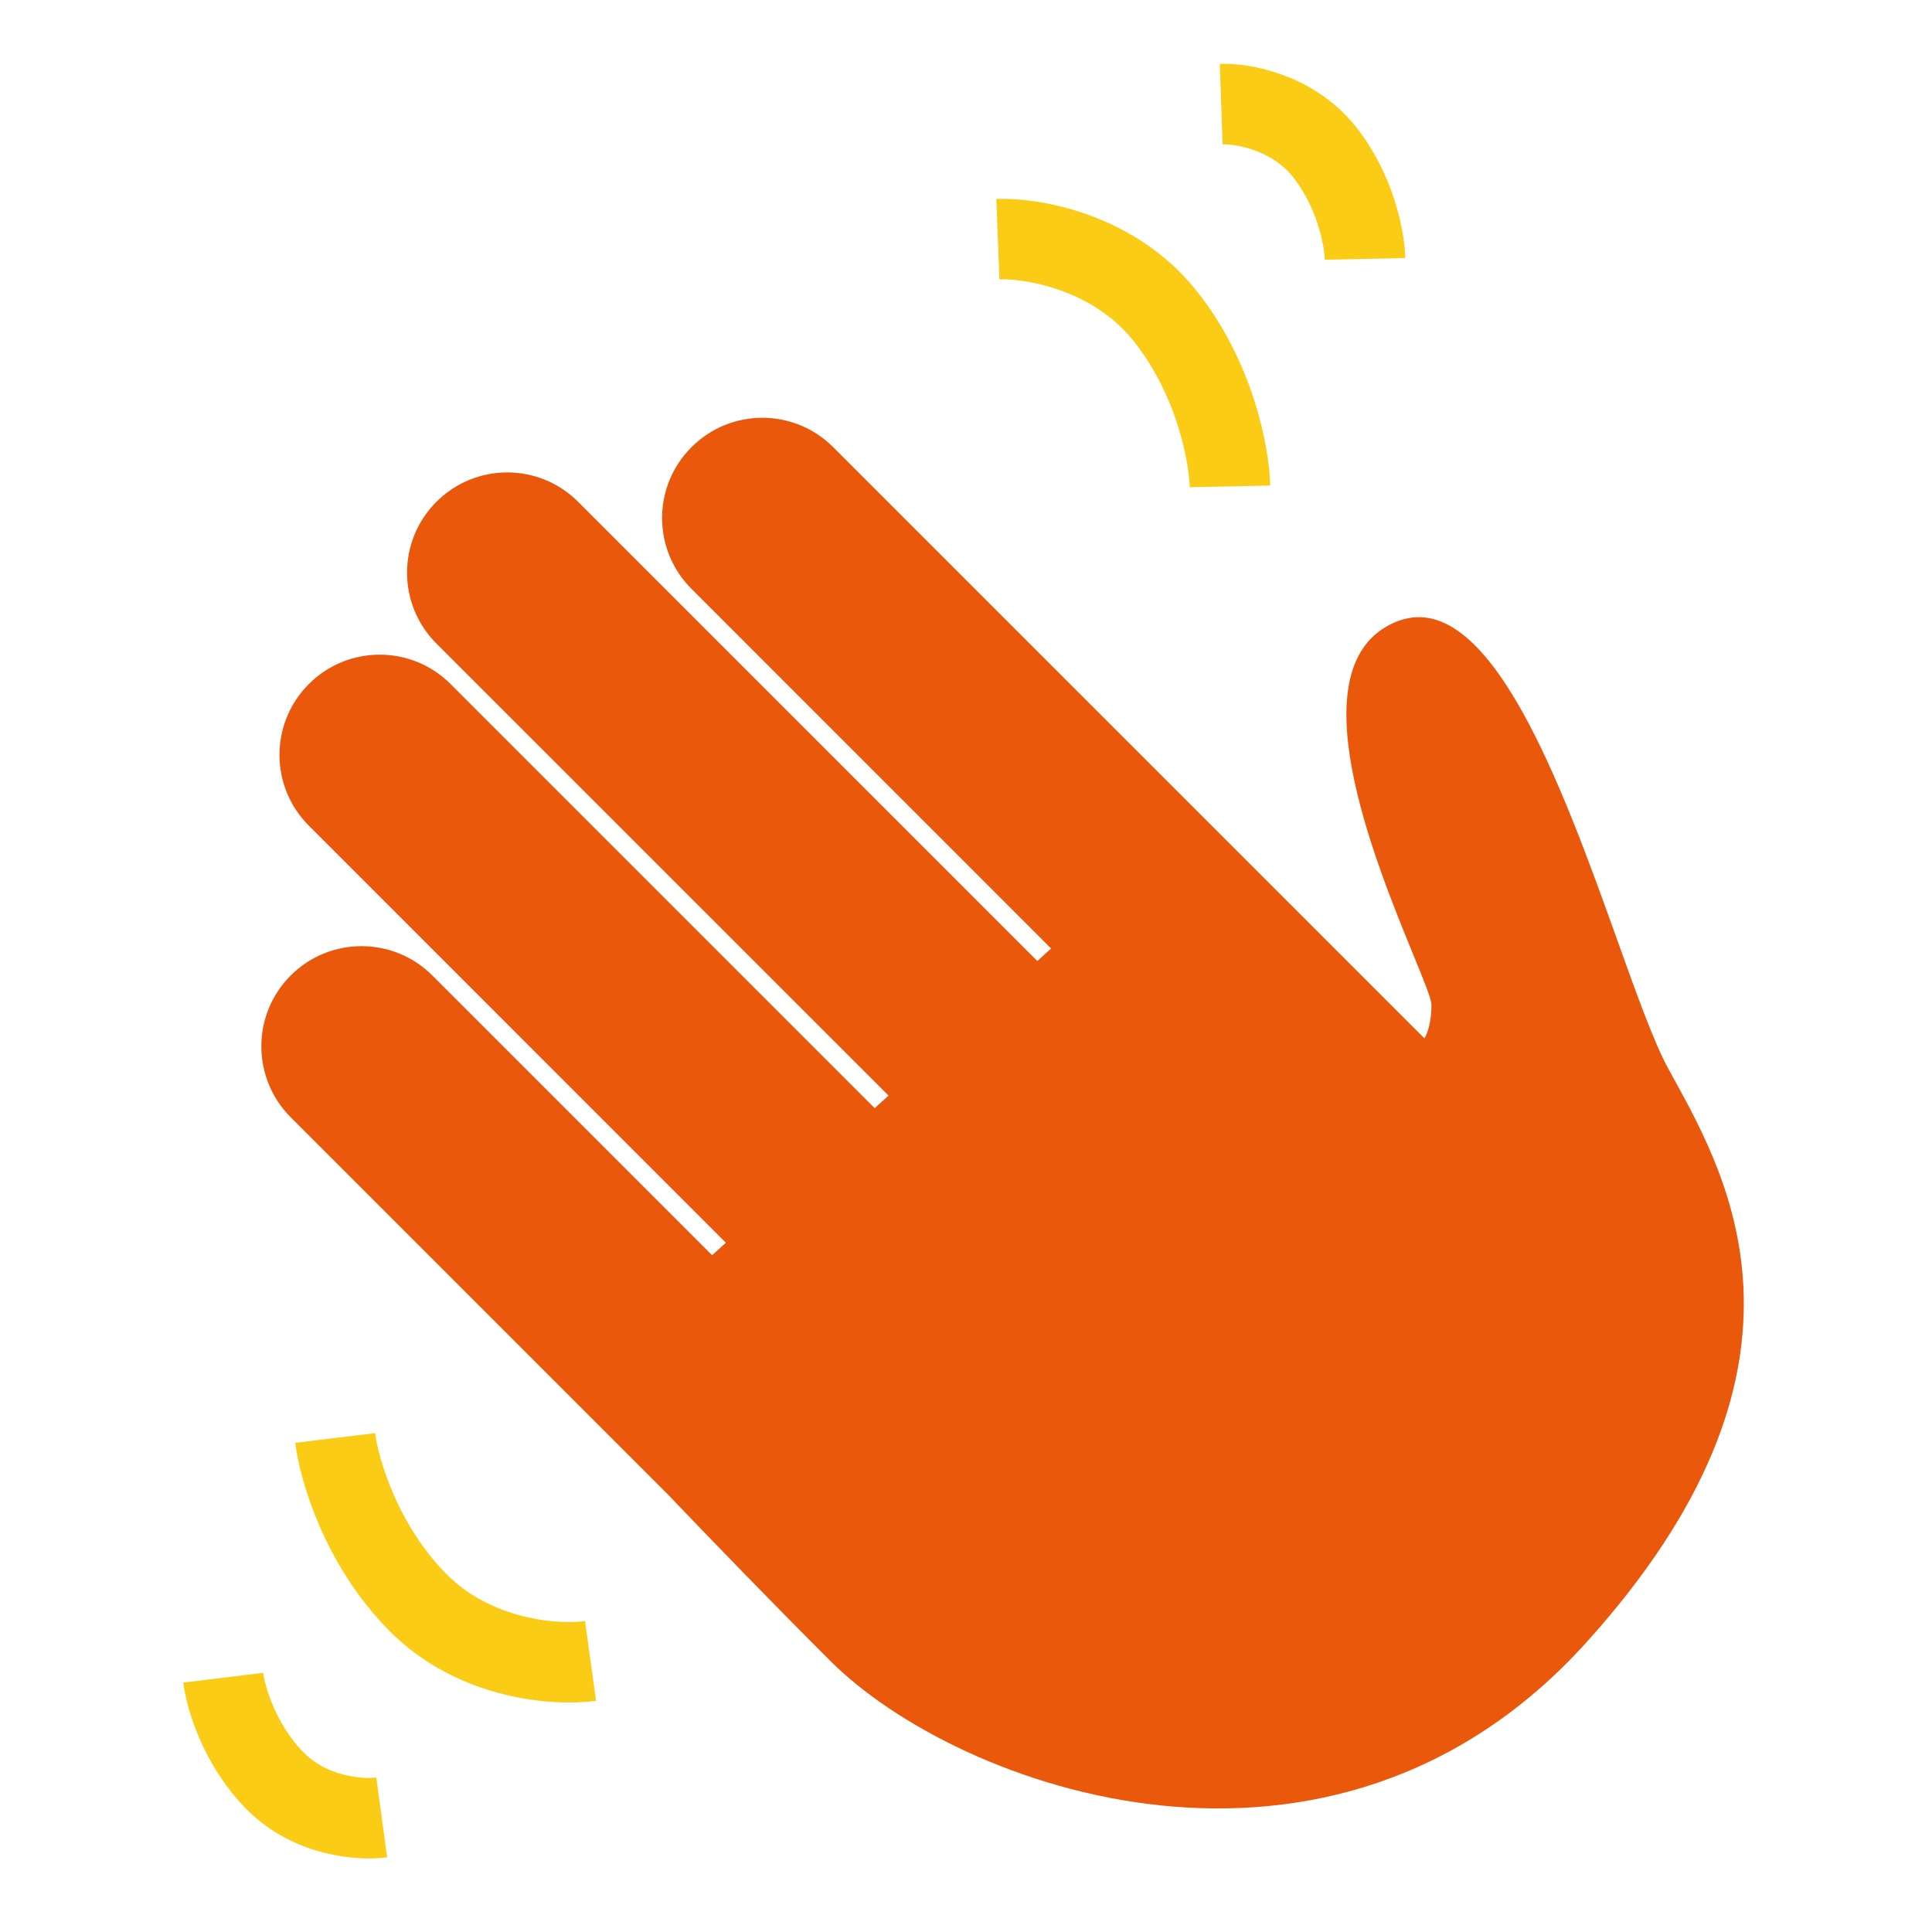 <svg
  width="24"
  height="24"
  viewBox="0 0 24 24"
  fill="none"
  xmlns="http://www.w3.org/2000/svg"
>
  <path
    fillRule="evenodd"
    clipRule="evenodd"
    d="M8.59 7.315C8.103 6.829 8.103 6.041 8.59 5.555C9.076 5.068 9.864 5.068 10.35 5.555L17.695 12.899C17.733 12.835 17.782 12.699 17.782 12.483C17.782 12.41 17.688 12.181 17.556 11.859C17.074 10.681 16.084 8.263 17.329 7.73C18.496 7.229 19.418 9.802 20.094 11.688C20.335 12.361 20.545 12.947 20.724 13.275C20.745 13.314 20.767 13.354 20.79 13.395C21.49 14.669 22.775 17.006 19.705 20.404C16.537 23.912 11.897 22.215 10.313 20.631C9.581 19.899 8.888 19.183 8.267 18.534C8.262 18.53 8.257 18.525 8.252 18.52L3.611 13.879C3.125 13.392 3.125 12.604 3.611 12.118C4.097 11.632 4.885 11.632 5.371 12.118L8.846 15.593L9.017 15.438L3.837 10.257C3.35 9.771 3.35 8.983 3.837 8.497C4.323 8.011 5.111 8.011 5.597 8.497L10.866 13.766L11.038 13.61L5.421 7.994C4.935 7.508 4.935 6.72 5.421 6.234C5.907 5.747 6.696 5.747 7.182 6.234L12.886 11.938L13.057 11.783L8.59 7.315Z"
    fill="#EA580C"
  />
  <path
    d="M12.396 2.971C12.818 2.955 13.82 3.12 14.458 3.906C15.095 4.692 15.271 5.657 15.279 6.042"
    stroke="#FACC15"
    strokeWidth="1.193"
    strokeLinecap="round"
  />
  <path
    d="M15.17 1.293C15.431 1.284 16.051 1.388 16.447 1.88C16.842 2.372 16.952 2.976 16.957 3.216"
    stroke="#FACC15"
    strokeWidth="1.193"
    strokeLinecap="round"
  />
  <path
    d="M7.336 20.633C6.918 20.691 5.905 20.626 5.192 19.907C4.48 19.188 4.21 18.244 4.164 17.863"
    stroke="#FACC15"
    strokeWidth="1.193"
    strokeLinecap="round"
  />
  <path
    d="M4.742 22.577C4.484 22.612 3.856 22.57 3.414 22.119C2.971 21.669 2.802 21.079 2.773 20.841"
    stroke="#FACC15"
    strokeWidth="1.193"
    strokeLinecap="round"
  />
</svg>